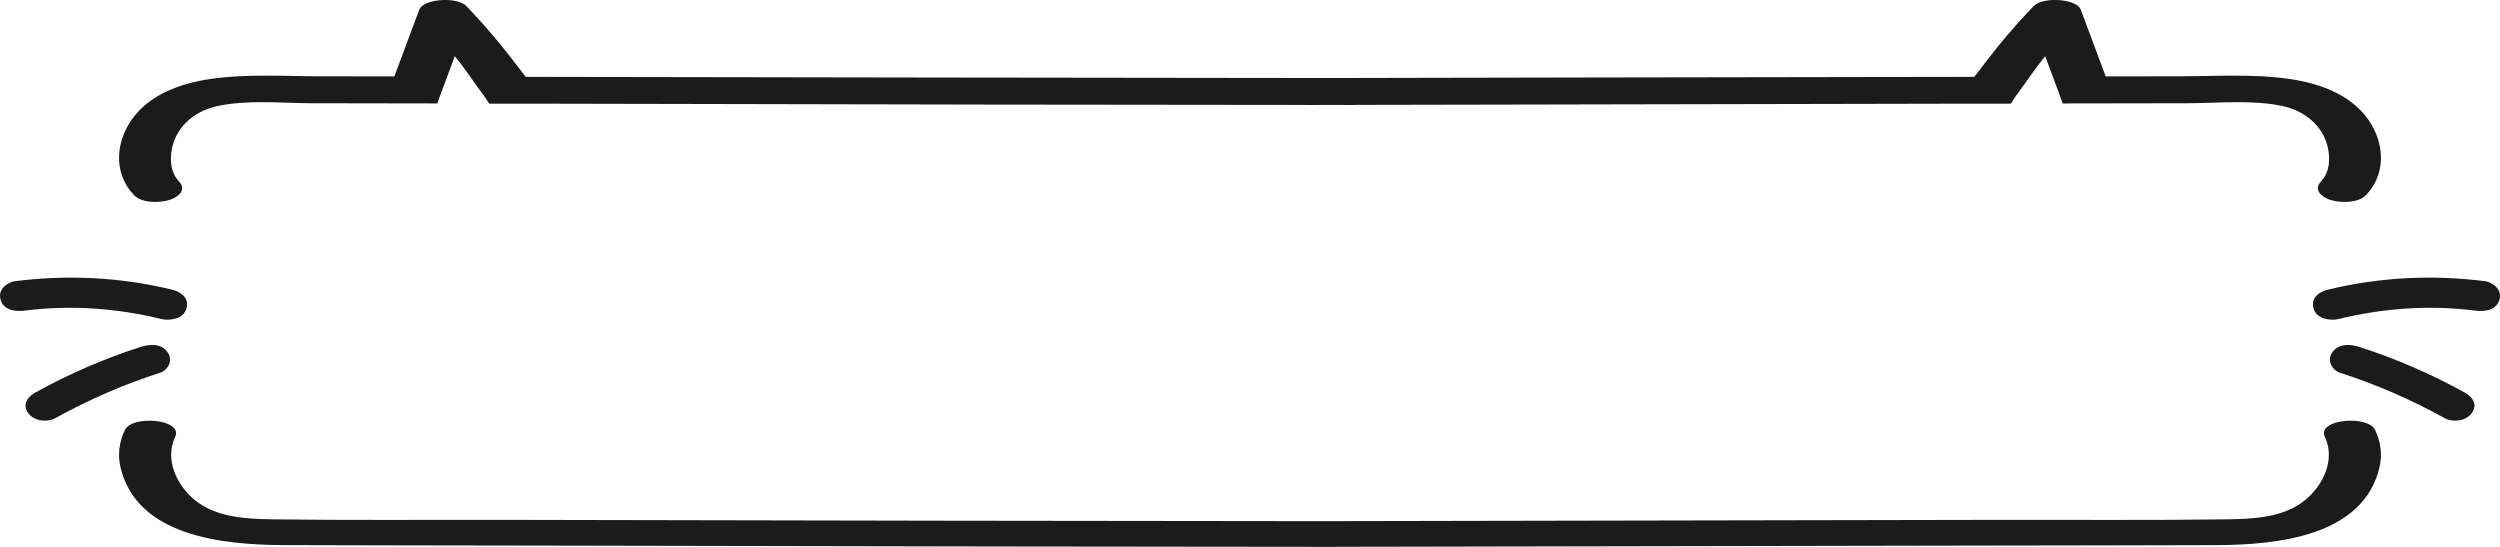 <svg width="320" height="70" viewBox="0 0 320 70" fill="none" xmlns="http://www.w3.org/2000/svg">
<path d="M318.131 35.996C311.383 35.148 304.605 35.459 297.919 37.09C297.157 37.275 295.702 37.956 296.133 39.487C296.536 40.928 298.456 41.048 299.279 40.847C305.057 39.439 310.931 39.019 316.771 39.754C317.688 39.87 319.45 39.912 319.917 38.393C320.369 36.925 318.853 36.089 318.131 35.996Z" fill="#1B1B1B"/>
<path d="M315.497 50.253C311.104 47.828 306.602 45.879 302.009 44.412C300.945 44.073 299.403 43.874 298.543 45.093C297.759 46.203 298.603 47.419 299.451 47.69C304.043 49.157 308.548 51.109 312.939 53.532C313.916 54.07 315.622 53.962 316.406 52.851C317.261 51.641 316.266 50.677 315.497 50.253Z" fill="#1B1B1B"/>
<path d="M1.869 35.996C8.617 35.148 15.395 35.459 22.081 37.09C22.843 37.275 24.298 37.956 23.867 39.487C23.464 40.928 21.544 41.048 20.721 40.847C14.943 39.439 9.069 39.019 3.229 39.754C2.312 39.87 0.55 39.912 0.083 38.393C-0.369 36.925 1.147 36.089 1.869 35.996Z" fill="#1B1B1B"/>
<path d="M4.503 50.253C8.896 47.828 13.398 45.879 17.991 44.412C19.055 44.073 20.597 43.874 21.457 45.093C22.241 46.203 21.396 47.419 20.549 47.69C15.957 49.157 11.452 51.109 7.061 53.532C6.084 54.07 4.378 53.962 3.594 52.851C2.739 51.641 3.734 50.677 4.503 50.253Z" fill="#1B1B1B"/>
<path d="M304.023 55.048C303.09 53.074 296.505 53.646 297.582 55.923C298.928 58.772 297.443 62.015 295.105 63.971C292.388 66.243 288.499 66.427 285.05 66.475C275.553 66.607 266.045 66.521 256.545 66.539C237.351 66.576 218.154 66.612 198.959 66.65C189.005 66.67 179.049 66.688 169.095 66.708C157.327 66.688 130.997 66.67 121.043 66.65C101.849 66.612 82.652 66.576 63.457 66.539C53.958 66.521 44.45 66.607 34.953 66.475C31.506 66.427 27.614 66.243 24.897 63.971C22.56 62.015 21.074 58.772 22.421 55.923C23.497 53.646 16.915 53.077 15.98 55.048C15.269 56.548 15.042 58.167 15.416 59.779C17.468 68.628 28.472 69.744 36.334 69.774C46.44 69.812 56.546 69.812 66.652 69.833C86.915 69.871 107.176 69.911 127.439 69.949L167.342 69.995V69.999H168.686H171.008V69.992L192.561 69.951C212.824 69.913 233.085 69.873 253.348 69.835C263.454 69.815 273.56 69.815 283.666 69.777C291.528 69.747 302.532 68.633 304.584 59.781C304.958 58.169 304.731 56.553 304.02 55.05L304.023 55.048Z" fill="#1B1B1B"/>
<path d="M303.532 15.91C301.368 12.281 297.179 10.721 293.161 10.122C288.499 9.427 283.639 9.758 278.943 9.769L269.528 9.782C268.454 6.907 267.712 4.891 266.347 1.254C266.005 0.339 264.338 0.068 263.571 0.018C262.558 -0.049 261.001 0.039 260.245 0.84C256.737 4.546 255.238 6.546 252.711 9.838L202.914 9.92L169.72 9.987L117.091 9.92L67.294 9.838C64.764 6.546 63.265 4.546 59.76 0.84C59.002 0.039 57.444 -0.049 56.434 0.018C55.667 0.068 54.001 0.339 53.659 1.254C52.293 4.891 51.551 6.907 50.477 9.782L41.062 9.769C36.366 9.758 31.506 9.427 26.845 10.122C22.829 10.721 18.637 12.281 16.474 15.91C14.726 18.841 14.729 22.438 17.147 24.969C18.167 26.035 20.451 25.98 21.715 25.587C22.813 25.247 23.938 24.298 22.912 23.229C21.958 22.231 21.766 20.849 21.924 19.531C22.3 16.411 24.766 14.255 27.739 13.597C31.645 12.732 35.997 13.207 39.991 13.215C44.471 13.223 51.508 13.233 55.988 13.241L56.151 12.737C57.19 9.965 57.172 9.963 58.211 7.191C59.605 8.875 60.03 9.679 62.071 12.43L62.611 13.268H68.822C88.022 13.308 107.22 13.345 126.42 13.385C133.663 13.398 155.193 13.414 167.343 13.43V13.438C168.259 13.438 169.175 13.435 170.092 13.432C171.417 13.432 172.565 13.435 173.482 13.438V13.424C180.182 13.411 186.882 13.398 193.58 13.385C212.78 13.345 231.977 13.308 251.178 13.268H257.389L257.929 12.43C259.967 9.676 260.395 8.875 261.789 7.191C262.828 9.963 262.81 9.965 263.849 12.737L264.012 13.241C268.492 13.233 275.529 13.223 280.009 13.215C284.003 13.207 288.355 12.732 292.26 13.597C295.234 14.255 297.7 16.411 298.076 19.531C298.237 20.849 298.042 22.231 297.088 23.229C296.065 24.3 297.187 25.247 298.285 25.587C299.548 25.98 301.835 26.035 302.853 24.969C305.271 22.441 305.273 18.841 303.526 15.91H303.532Z" fill="#1B1B1B"/>
</svg>
